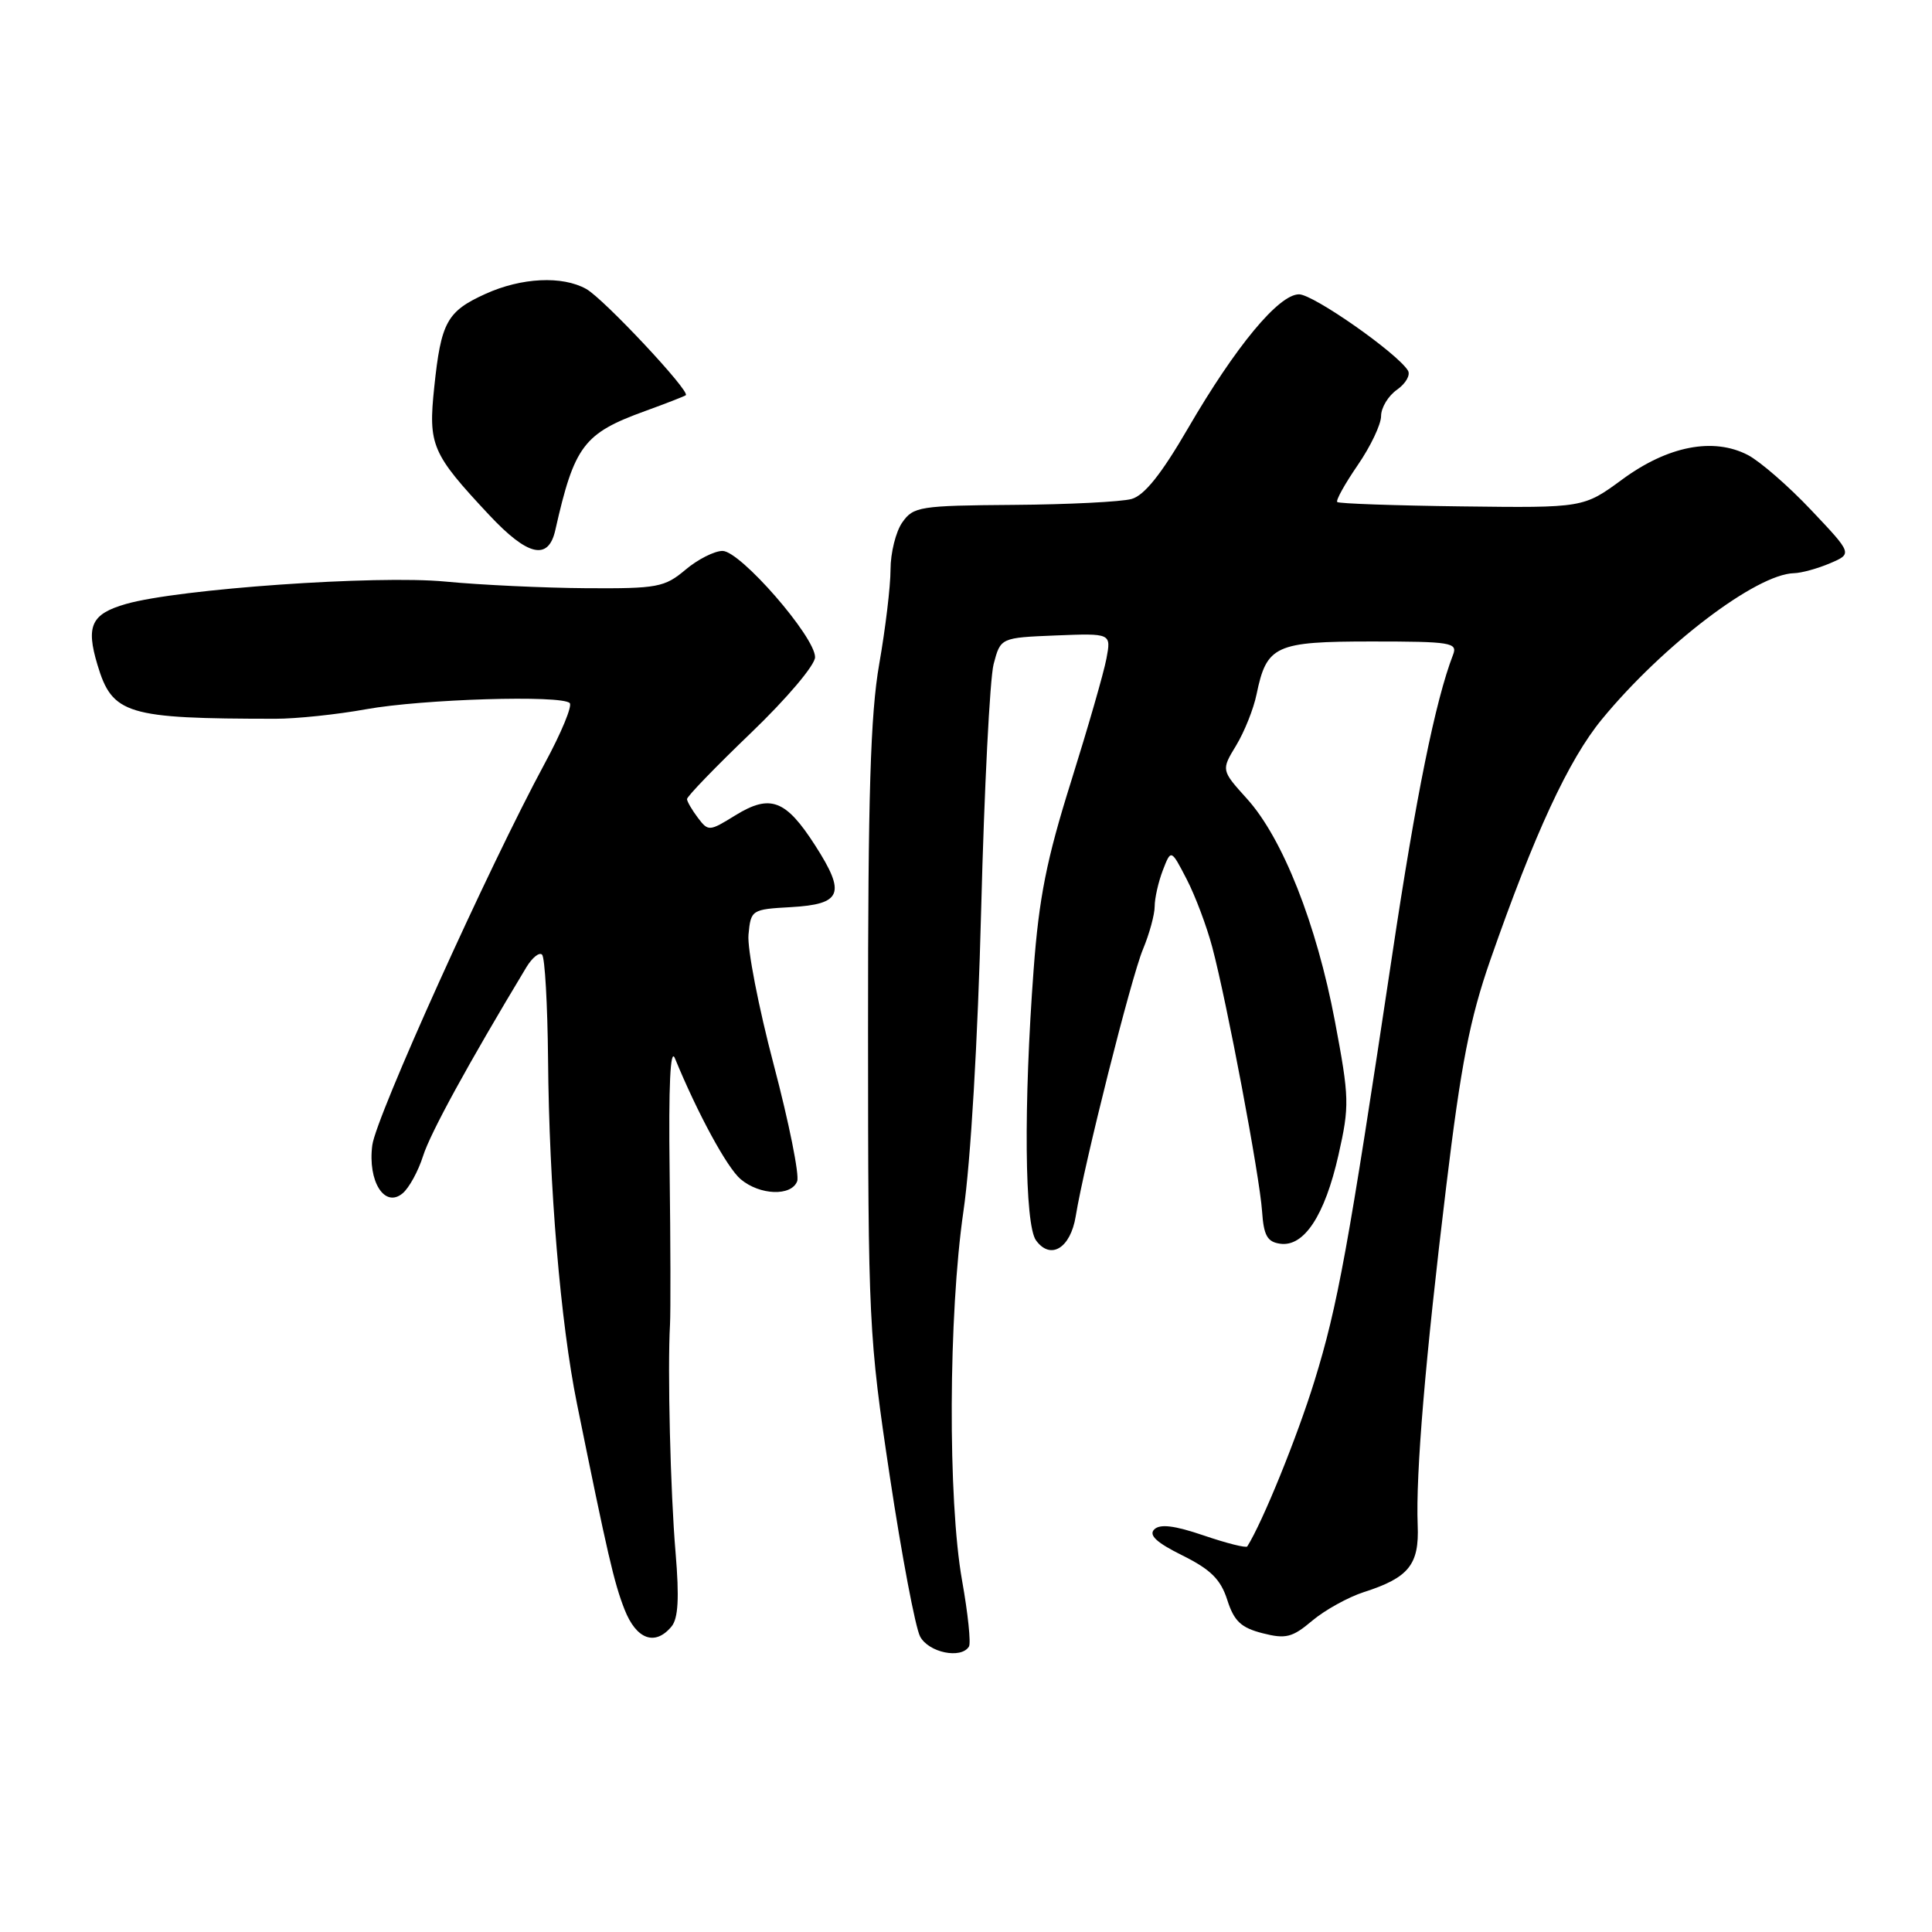 <?xml version="1.0" encoding="UTF-8" standalone="no"?>
<!DOCTYPE svg PUBLIC "-//W3C//DTD SVG 1.1//EN" "http://www.w3.org/Graphics/SVG/1.1/DTD/svg11.dtd" >
<svg xmlns="http://www.w3.org/2000/svg" xmlns:xlink="http://www.w3.org/1999/xlink" version="1.1" viewBox="0 0 256 256">
 <g >
 <path fill="currentColor"
d=" M 128.39 218.18 C 128.67 217.73 128.26 213.79 127.48 209.43 C 125.58 198.75 125.67 174.20 127.66 160.50 C 128.62 153.96 129.57 137.75 130.01 120.50 C 130.42 104.55 131.16 89.92 131.66 88.00 C 132.58 84.50 132.58 84.50 139.91 84.20 C 147.24 83.91 147.24 83.91 146.61 87.26 C 146.27 89.10 144.15 96.44 141.92 103.56 C 138.68 113.87 137.67 118.94 136.96 128.50 C 135.62 146.44 135.76 162.29 137.28 164.36 C 139.21 167.01 141.85 165.39 142.54 161.15 C 143.65 154.28 149.89 129.50 151.45 125.78 C 152.30 123.74 153.00 121.18 153.00 120.10 C 153.00 119.02 153.49 116.86 154.08 115.32 C 155.17 112.50 155.17 112.50 157.24 116.50 C 158.38 118.70 159.90 122.75 160.63 125.50 C 162.58 132.84 166.92 155.87 167.23 160.50 C 167.45 163.72 167.92 164.56 169.63 164.80 C 172.79 165.25 175.54 161.06 177.35 153.06 C 178.83 146.50 178.80 145.50 176.88 135.30 C 174.45 122.44 169.95 111.05 165.23 105.84 C 161.81 102.05 161.81 102.05 163.80 98.77 C 164.89 96.97 166.11 93.92 166.50 92.00 C 167.84 85.52 168.96 85.00 181.76 85.00 C 192.26 85.00 193.16 85.15 192.54 86.75 C 190.20 92.81 187.62 105.51 184.48 126.50 C 178.63 165.48 177.26 173.00 174.17 183.00 C 171.86 190.47 167.30 201.69 165.27 204.91 C 165.12 205.14 162.53 204.49 159.51 203.46 C 155.61 202.13 153.70 201.90 152.94 202.66 C 152.18 203.42 153.27 204.42 156.69 206.11 C 160.43 207.97 161.75 209.28 162.62 212.00 C 163.52 214.81 164.44 215.68 167.29 216.41 C 170.38 217.20 171.24 216.98 173.89 214.74 C 175.57 213.33 178.65 211.63 180.72 210.96 C 186.68 209.05 188.07 207.32 187.85 202.08 C 187.58 195.31 188.86 180.04 191.63 157.22 C 193.59 141.00 194.76 135.01 197.47 127.22 C 203.33 110.43 207.85 100.67 212.25 95.32 C 220.32 85.50 232.70 76.08 237.71 75.95 C 238.69 75.93 240.84 75.34 242.48 74.64 C 245.46 73.37 245.46 73.37 239.99 67.59 C 236.99 64.41 233.21 61.13 231.60 60.29 C 227.02 57.92 221.00 59.09 214.97 63.52 C 209.82 67.30 209.82 67.30 193.70 67.10 C 184.83 66.99 177.40 66.73 177.19 66.52 C 176.98 66.31 178.20 64.12 179.90 61.64 C 181.61 59.16 183.00 56.23 183.00 55.13 C 183.00 54.02 183.95 52.45 185.11 51.64 C 186.27 50.82 186.92 49.69 186.56 49.10 C 185.12 46.77 174.02 39.00 172.13 39.00 C 169.44 39.00 163.74 45.88 157.43 56.73 C 153.89 62.82 151.64 65.65 149.93 66.12 C 148.60 66.49 141.56 66.85 134.31 66.90 C 121.86 66.99 121.02 67.13 119.56 69.22 C 118.70 70.44 118.00 73.26 118.00 75.47 C 118.00 77.69 117.32 83.33 116.50 88.00 C 115.34 94.61 115.01 105.38 115.02 136.50 C 115.03 175.39 115.11 177.03 117.90 195.60 C 119.48 206.10 121.29 215.66 121.92 216.85 C 123.06 218.98 127.35 219.86 128.39 218.18 Z  M 88.98 215.52 C 89.87 214.45 90.02 211.73 89.52 205.77 C 88.83 197.67 88.44 181.45 88.78 175.50 C 88.87 173.85 88.85 164.73 88.73 155.23 C 88.58 143.81 88.82 138.73 89.43 140.23 C 92.46 147.59 96.34 154.73 98.14 156.25 C 100.68 158.39 104.86 158.54 105.63 156.52 C 105.94 155.70 104.55 148.77 102.53 141.11 C 100.51 133.45 99.00 125.68 99.18 123.84 C 99.49 120.56 99.59 120.49 104.80 120.20 C 111.56 119.81 112.11 118.41 108.03 112.05 C 104.12 105.95 102.07 105.18 97.43 108.04 C 93.99 110.17 93.85 110.18 92.48 108.37 C 91.70 107.34 91.05 106.22 91.03 105.89 C 91.01 105.55 94.83 101.60 99.50 97.12 C 104.26 92.55 108.00 88.13 108.00 87.08 C 108.00 84.37 98.10 73.00 95.74 73.00 C 94.67 73.00 92.45 74.12 90.82 75.50 C 88.06 77.82 87.11 78.00 77.67 77.94 C 72.08 77.90 63.67 77.51 59.00 77.06 C 49.92 76.19 23.65 78.03 16.69 80.03 C 12.10 81.35 11.36 82.92 12.91 88.08 C 14.88 94.66 16.75 95.23 36.50 95.24 C 39.25 95.24 44.65 94.68 48.50 93.98 C 55.99 92.63 74.40 92.07 75.49 93.16 C 75.86 93.52 74.37 97.12 72.18 101.16 C 64.78 114.85 49.81 147.98 49.33 151.75 C 48.71 156.54 50.96 160.11 53.34 158.13 C 54.20 157.42 55.42 155.19 56.06 153.17 C 57.02 150.13 62.03 140.97 69.75 128.16 C 70.53 126.88 71.46 126.13 71.83 126.50 C 72.20 126.87 72.55 133.10 72.62 140.34 C 72.76 157.30 74.27 175.26 76.45 186.00 C 80.51 206.01 81.36 209.70 82.75 213.25 C 84.31 217.24 86.80 218.15 88.98 215.52 Z  M 73.58 70.25 C 76.11 59.04 77.33 57.42 85.50 54.46 C 88.25 53.46 90.67 52.52 90.87 52.37 C 91.52 51.88 79.97 39.56 77.68 38.29 C 74.50 36.51 69.09 36.78 64.33 38.94 C 59.22 41.26 58.44 42.68 57.54 51.30 C 56.73 59.01 57.20 60.09 64.81 68.23 C 69.93 73.70 72.66 74.33 73.58 70.25 Z "/>
</g>
</svg>